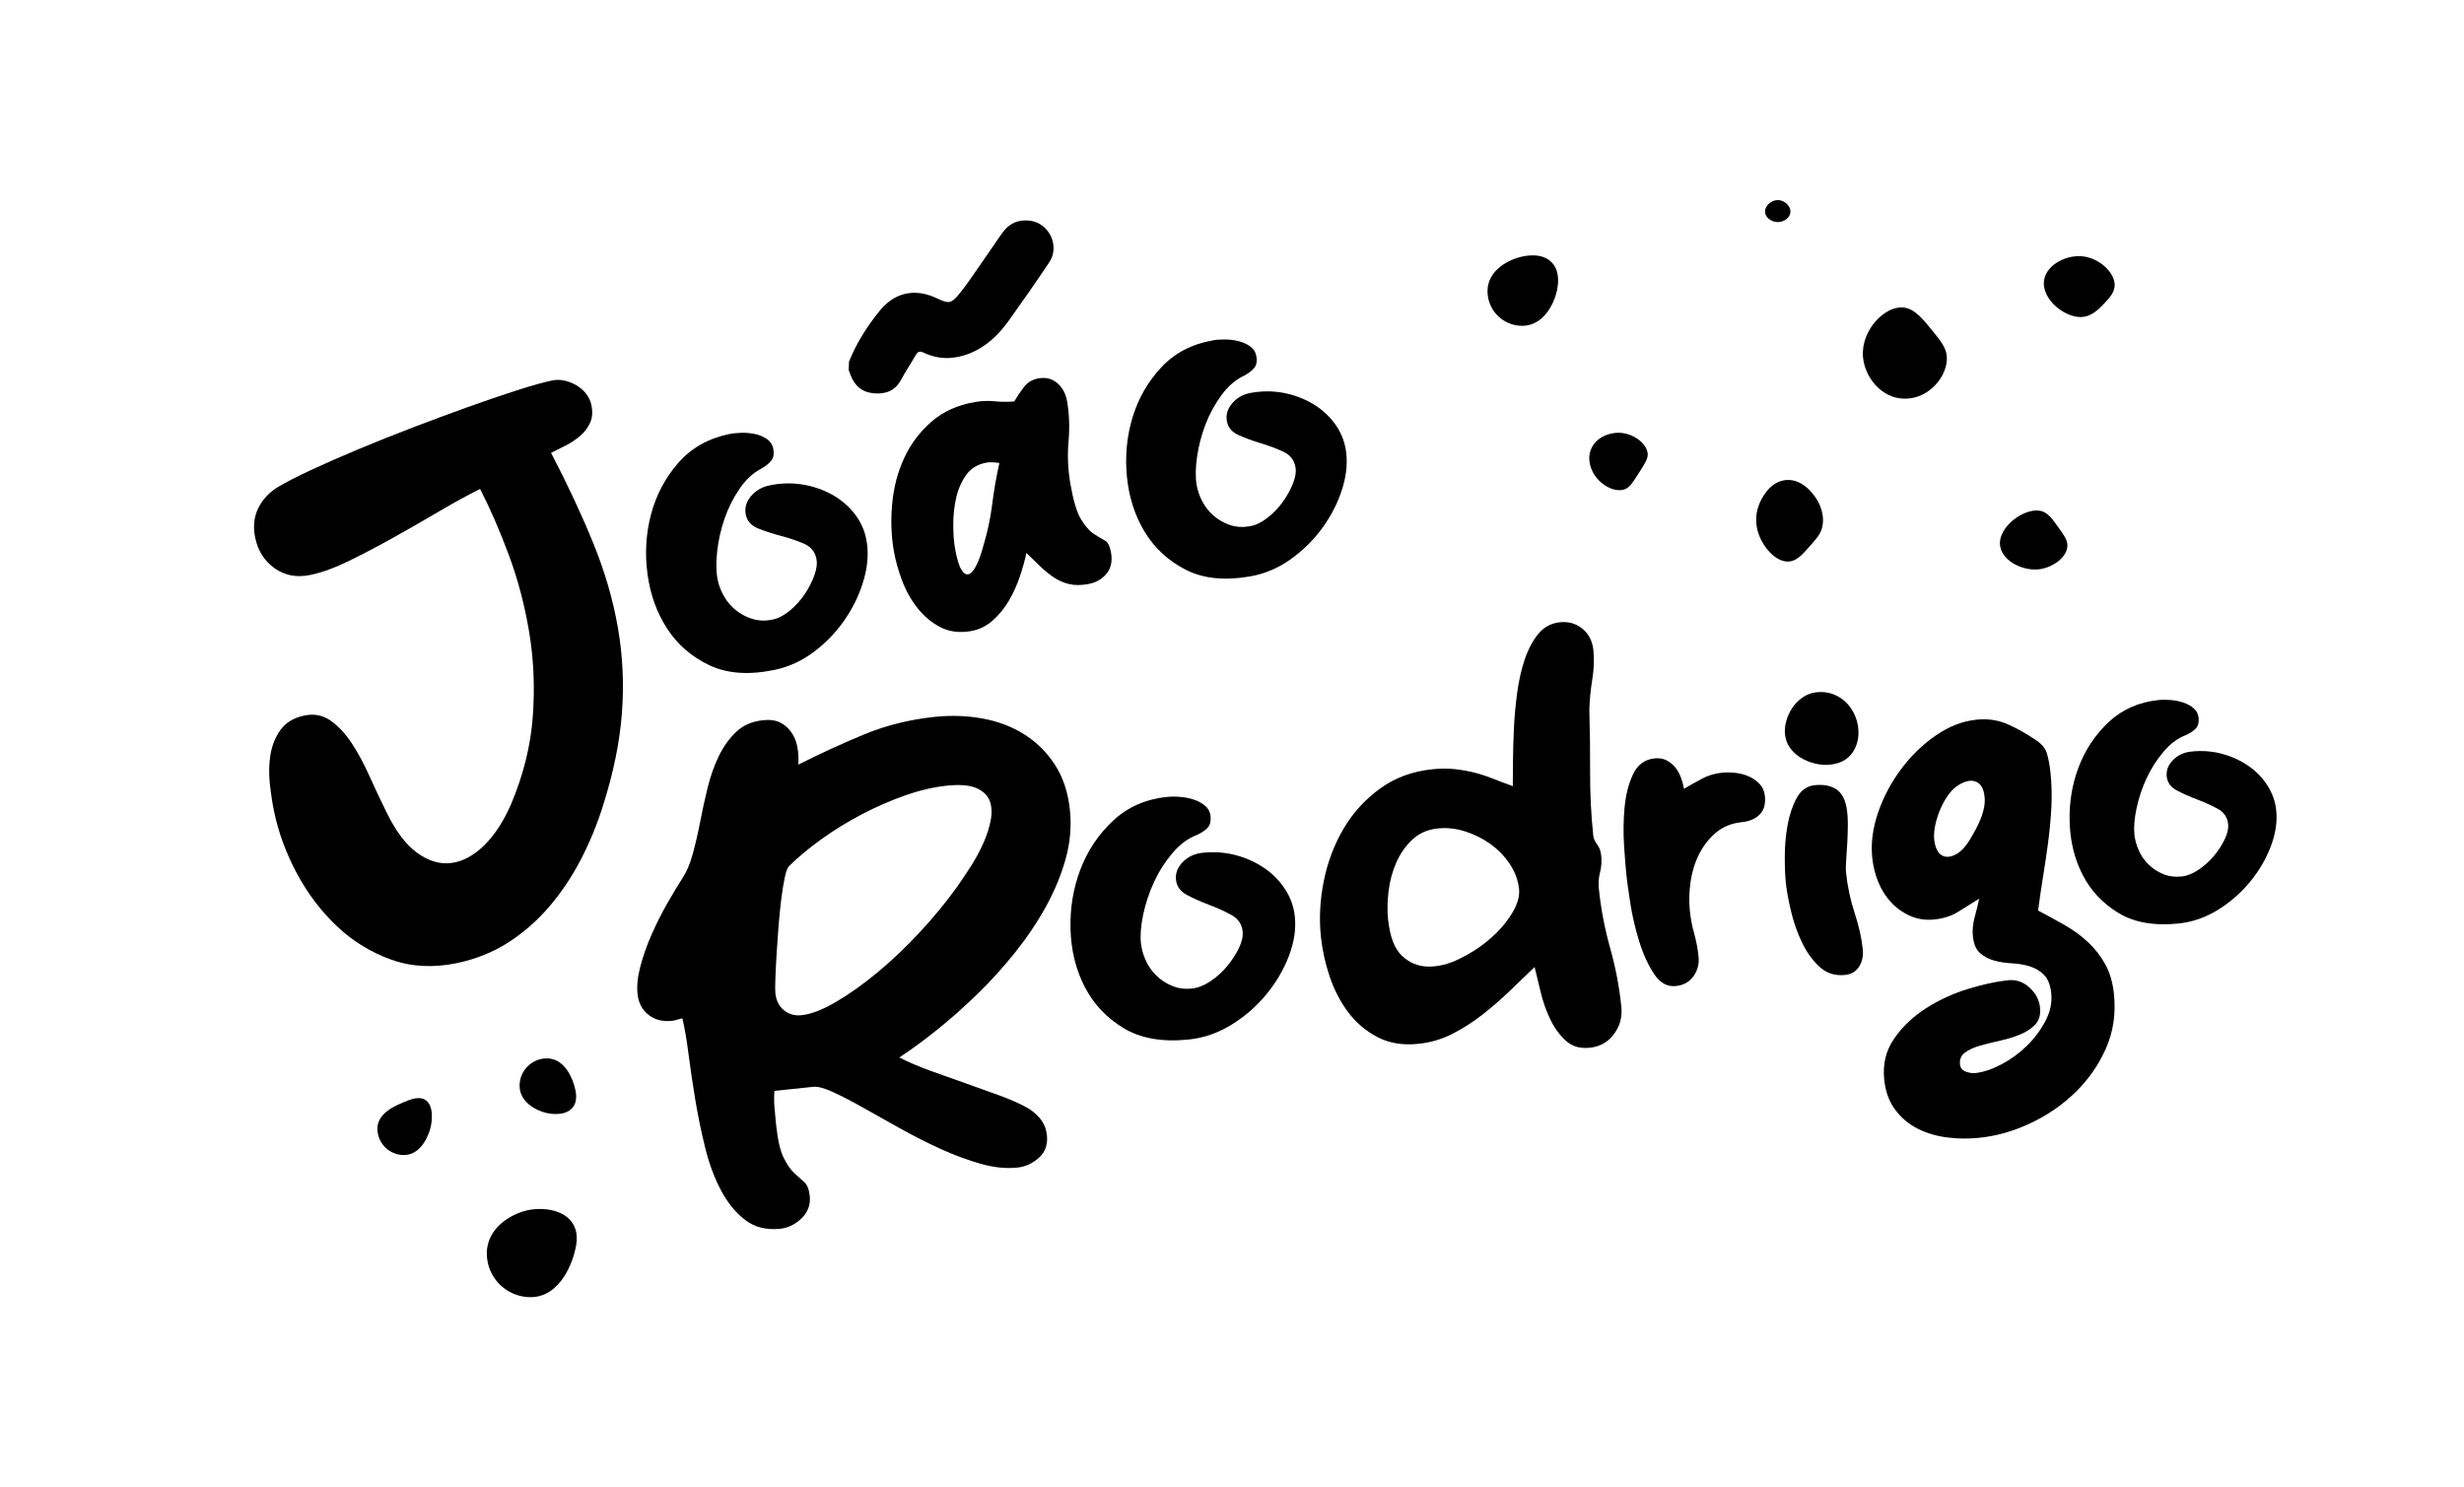<?xml version="1.0" encoding="UTF-8"?>
<svg id="Camada_1" xmlns="http://www.w3.org/2000/svg" viewBox="0 0 595.28 359.31">
  <path class="cls-1" d="M133.14,109.44c4,7.68,7.39,14.94,10.18,21.79,2.79,6.85,4.78,13.66,5.95,20.41,1.18,6.75,1.51,13.63.98,20.62-.52,6.99-2.03,14.41-4.52,22.25-1.42,4.59-3.23,8.99-5.41,13.19-2.18,4.2-4.73,7.99-7.64,11.39-2.91,3.4-6.2,6.27-9.88,8.64-3.68,2.36-7.81,4.02-12.38,4.98-5.72,1.2-11.02.92-15.93-.84-4.9-1.76-9.27-4.44-13.09-8.06-3.82-3.61-7.04-7.85-9.65-12.71-2.61-4.86-4.45-9.85-5.52-14.95-.4-1.9-.74-4.1-1.02-6.59-.28-2.49-.24-4.86.12-7.12.36-2.26,1.17-4.28,2.43-6.06,1.26-1.77,3.18-2.94,5.77-3.48,2.36-.5,4.48-.08,6.35,1.23,1.87,1.32,3.56,3.13,5.08,5.44,1.52,2.31,2.95,4.95,4.29,7.93,1.34,2.98,2.7,5.88,4.09,8.69,2.24,4.62,4.72,7.92,7.45,9.89,2.72,1.98,5.46,2.79,8.21,2.45,2.75-.34,5.4-1.75,7.94-4.23,2.54-2.48,4.72-5.82,6.55-10.03,2.97-7.07,4.72-14.12,5.23-21.15.51-7.03.22-13.83-.88-20.4-1.1-6.57-2.74-12.79-4.93-18.66-2.19-5.87-4.49-11.17-6.92-15.91-2.81,1.39-6.01,3.13-9.58,5.23-3.58,2.1-7.23,4.2-10.97,6.3-3.74,2.1-7.37,4.01-10.91,5.75-3.54,1.74-6.71,2.9-9.53,3.49-3.28.69-6.15.16-8.63-1.59-2.48-1.75-4.05-4.22-4.72-7.42-.54-2.59-.3-4.95.72-7.07,1.03-2.13,2.63-3.85,4.82-5.19,1.84-1.1,4.46-2.45,7.87-4.04,3.41-1.59,7.21-3.26,11.42-5.02,4.21-1.76,8.61-3.52,13.21-5.28,4.6-1.76,9.05-3.41,13.34-4.95,4.29-1.54,8.23-2.88,11.8-4.03,3.58-1.15,6.43-1.95,8.57-2.39.99-.21,1.99-.2,2.99.03,1,.23,1.96.6,2.86,1.13.9.53,1.68,1.2,2.33,2.02.65.82,1.08,1.72,1.29,2.71.35,1.68.25,3.11-.29,4.3-.55,1.19-1.32,2.23-2.33,3.11-1.01.89-2.16,1.67-3.45,2.34-1.29.67-2.52,1.28-3.67,1.84Z"/>
  <path class="cls-1" d="M176.1,104.9c.9-.19,1.92-.29,3.06-.32,1.14-.03,2.25.08,3.33.32,1.07.24,2.01.64,2.81,1.2.8.56,1.3,1.32,1.51,2.3.24,1.14.11,2.06-.38,2.76-.49.7-1.31,1.38-2.45,2.05-2,1.02-3.77,2.64-5.3,4.88-1.53,2.24-2.75,4.66-3.65,7.28-.9,2.62-1.49,5.28-1.78,7.98-.29,2.7-.23,4.99.16,6.86.27,1.31.78,2.61,1.52,3.9.74,1.29,1.7,2.41,2.88,3.36,1.18.95,2.52,1.64,4.02,2.1,1.5.45,3.11.5,4.82.14,1.39-.29,2.77-1.01,4.15-2.15,1.38-1.14,2.57-2.46,3.58-3.94,1.01-1.49,1.79-3.02,2.36-4.58.57-1.57.73-2.92.49-4.06-.36-1.71-1.38-2.92-3.06-3.64-1.68-.71-3.52-1.33-5.5-1.85-1.98-.52-3.81-1.12-5.49-1.79-1.67-.67-2.67-1.78-3-3.33-.32-1.55.07-3.02,1.19-4.4,1.12-1.38,2.61-2.27,4.49-2.67,2.69-.57,5.31-.64,7.87-.25,2.55.4,4.91,1.19,7.07,2.35,2.16,1.17,3.99,2.68,5.49,4.53,1.5,1.86,2.49,3.93,2.96,6.21.62,2.94.47,6.1-.44,9.48-.91,3.38-2.38,6.61-4.42,9.68-2.04,3.07-4.54,5.74-7.51,8.03-2.97,2.28-6.21,3.79-9.72,4.53-6.2,1.3-11.45.93-15.75-1.1-4.3-2.04-7.71-4.98-10.22-8.84-2.51-3.86-4.1-8.28-4.76-13.25-.66-4.97-.37-9.78.87-14.43,1.24-4.65,3.42-8.77,6.54-12.36,3.12-3.59,7.21-5.92,12.27-6.98Z"/>
  <path class="cls-1" d="M245.04,96.99c.71-1.22,1.5-2.39,2.36-3.5.86-1.12,2.02-1.8,3.5-2.06,1.8-.31,3.32.08,4.56,1.17,1.24,1.09,2.02,2.53,2.33,4.33.54,3.11.66,6.35.36,9.73-.3,3.38-.15,6.78.44,10.21.71,4.09,1.56,6.95,2.56,8.59,1,1.64,2,2.79,3,3.46,1,.67,1.89,1.21,2.68,1.62.79.41,1.31,1.4,1.58,2.95.37,2.13,0,3.85-1.12,5.18-1.12,1.33-2.62,2.16-4.5,2.48-1.72.3-3.23.29-4.55-.03-1.32-.32-2.55-.86-3.69-1.63-1.14-.77-2.25-1.67-3.31-2.71-1.06-1.03-2.15-2.09-3.26-3.16-.37,1.75-.91,3.65-1.6,5.71-.7,2.06-1.58,4-2.65,5.83-1.07,1.83-2.38,3.42-3.91,4.78-1.53,1.36-3.28,2.21-5.24,2.55-2.78.48-5.23.17-7.36-.93-2.13-1.1-3.97-2.63-5.53-4.59-1.56-1.96-2.81-4.18-3.74-6.66-.94-2.48-1.6-4.87-2-7.15-.64-3.67-.77-7.49-.4-11.46.36-3.97,1.33-7.64,2.89-11.02,1.56-3.38,3.75-6.3,6.57-8.76,2.81-2.46,6.31-4.05,10.48-4.77,1.63-.28,3.22-.35,4.76-.19,1.54.16,3.14.17,4.81.05ZM241.43,111.88c-1.3-.2-2.31-.23-3.05-.1-2.13.37-3.77,1.35-4.92,2.94-1.16,1.59-1.97,3.44-2.45,5.54-.48,2.1-.71,4.27-.71,6.5,0,2.23.15,4.12.41,5.67.42,2.45.93,4.18,1.53,5.17.59.99,1.2,1.37,1.84,1.13.63-.24,1.26-.99,1.88-2.28.62-1.29,1.18-2.9,1.69-4.84.96-3.2,1.64-6.43,2.05-9.7.4-3.27.98-6.61,1.74-10.03Z"/>
  <path class="cls-1" d="M293,82.24c.9-.16,1.92-.23,3.06-.21,1.14.01,2.24.16,3.3.44,1.06.28,1.97.71,2.75,1.29.77.58,1.25,1.36,1.42,2.34.2,1.15.04,2.06-.47,2.73-.51.68-1.35,1.33-2.5,1.95-2.03.94-3.84,2.5-5.44,4.67-1.6,2.17-2.9,4.54-3.88,7.11-.99,2.57-1.67,5.2-2.05,7.87-.38,2.68-.41,4.95-.08,6.83.23,1.31.68,2.62,1.37,3.93.69,1.31,1.6,2.46,2.74,3.44,1.14.98,2.44,1.72,3.92,2.23,1.48.5,3.07.6,4.79.31,1.39-.24,2.79-.9,4.2-1.99,1.41-1.08,2.64-2.35,3.7-3.8,1.05-1.45,1.89-2.94,2.51-4.48.62-1.54.83-2.88.63-4.02-.3-1.72-1.27-2.96-2.92-3.73-1.65-.77-3.45-1.44-5.4-2.03-1.96-.59-3.75-1.24-5.39-1.97-1.64-.73-2.6-1.86-2.86-3.42-.27-1.55.18-3,1.33-4.33,1.16-1.34,2.68-2.17,4.56-2.49,2.7-.47,5.31-.45,7.83.03,2.53.49,4.84,1.35,6.95,2.59,2.11,1.24,3.87,2.8,5.3,4.7,1.42,1.9,2.33,4,2.73,6.28.51,2.94.25,6.08-.77,9.42-1.02,3.33-2.6,6.49-4.74,9.47-2.14,2.98-4.72,5.55-7.76,7.72-3.03,2.17-6.31,3.55-9.82,4.16-6.21,1.08-11.42.53-15.63-1.65-4.21-2.18-7.49-5.23-9.86-9.15-2.36-3.93-3.79-8.37-4.27-13.34-.48-4.97-.02-9.74,1.37-14.32,1.4-4.57,3.71-8.6,6.94-12.06,3.23-3.46,7.38-5.63,12.45-6.51Z"/>
  <path class="cls-1" d="M217.26,255.52c2.15,1.11,4.65,2.18,7.5,3.21,2.85,1.03,5.69,2.05,8.54,3.04,2.84,1,5.55,1.97,8.11,2.91,2.57.95,4.64,1.85,6.21,2.7,1.32.65,2.49,1.56,3.52,2.74,1.02,1.19,1.62,2.59,1.79,4.22.23,2.25-.42,4.06-1.96,5.43-1.54,1.38-3.28,2.16-5.21,2.36-2.71.28-5.64-.02-8.78-.9-3.15-.89-6.36-2.08-9.65-3.57-3.29-1.5-6.53-3.14-9.73-4.92-3.2-1.78-6.17-3.45-8.92-5-2.75-1.55-5.19-2.82-7.33-3.81-2.14-.99-3.75-1.43-4.84-1.32l-9.41.98c-.1,1.26-.11,2.56,0,3.88.1,1.32.22,2.68.37,4.07.4,3.8,1.01,6.53,1.85,8.2.84,1.67,1.69,2.92,2.56,3.72.87.81,1.67,1.53,2.4,2.16.73.63,1.18,1.76,1.35,3.38.22,2.09-.44,3.88-1.96,5.37-1.53,1.49-3.26,2.34-5.2,2.54-3.33.35-6.14-.36-8.44-2.12-2.3-1.76-4.25-4.15-5.86-7.2-1.61-3.04-2.89-6.51-3.84-10.4-.96-3.89-1.75-7.78-2.39-11.67-.64-3.89-1.18-7.55-1.62-10.99-.44-3.44-.93-6.26-1.47-8.48-.53.13-.99.26-1.37.38-.38.12-.76.2-1.15.24-2.25.23-4.14-.25-5.67-1.46-1.54-1.21-2.42-2.9-2.64-5.07-.2-1.93.03-4.17.71-6.71.68-2.54,1.58-5.1,2.72-7.68,1.14-2.58,2.39-5.06,3.75-7.44,1.36-2.37,2.57-4.4,3.65-6.08,1.02-1.52,1.85-3.46,2.5-5.84.65-2.38,1.25-4.94,1.78-7.7s1.14-5.54,1.83-8.35c.69-2.81,1.59-5.37,2.72-7.68,1.13-2.31,2.53-4.26,4.21-5.84,1.67-1.58,3.83-2.51,6.46-2.79,1.7-.18,3.11.03,4.23.61,1.12.59,2.03,1.41,2.72,2.48.7,1.06,1.16,2.27,1.38,3.61.22,1.35.28,2.69.19,4.03,5.28-2.66,10.58-5.1,15.91-7.3,5.33-2.2,11.01-3.61,17.06-4.24,3.95-.41,7.78-.28,11.49.39,3.71.67,7.05,1.93,10.02,3.77,2.97,1.84,5.46,4.29,7.46,7.33,2,3.04,3.23,6.73,3.68,11.07.4,3.87.06,7.76-1.01,11.67-1.08,3.91-2.67,7.78-4.78,11.6-2.11,3.82-4.6,7.53-7.47,11.11-2.88,3.59-5.91,6.94-9.11,10.05-3.2,3.11-6.42,5.97-9.67,8.58-3.25,2.61-6.31,4.85-9.16,6.71ZM228.73,189.85c-3.18.33-6.52,1.11-10.03,2.34-3.51,1.23-6.99,2.75-10.45,4.55-3.45,1.81-6.71,3.81-9.77,6.01-3.06,2.2-5.69,4.39-7.89,6.58-.36.35-.69,1.27-1.01,2.75-.31,1.48-.6,3.25-.85,5.32-.25,2.06-.48,4.28-.66,6.64-.18,2.37-.34,4.64-.47,6.8-.13,2.17-.22,4.08-.28,5.73-.06,1.65-.06,2.79,0,3.41.19,1.78.88,3.16,2.07,4.13,1.2.97,2.61,1.37,4.24,1.2,2.32-.24,5.11-1.31,8.35-3.22,3.25-1.9,6.6-4.29,10.06-7.16,3.46-2.87,6.86-6.1,10.2-9.7,3.34-3.6,6.35-7.26,9.01-10.98,1.02-1.44,2.12-3.08,3.3-4.92,1.18-1.84,2.19-3.73,3.05-5.66.86-1.93,1.44-3.79,1.77-5.59.32-1.8.22-3.35-.31-4.67-.53-1.31-1.61-2.32-3.25-3.01-1.64-.69-4.01-.87-7.1-.55Z"/>
  <path class="cls-1" d="M282.03,192.56c.92-.1,1.97-.1,3.12,0,1.16.09,2.26.32,3.32.67,1.06.36,1.96.86,2.71,1.5.75.65,1.17,1.47,1.28,2.48.12,1.18-.1,2.09-.67,2.75-.57.66-1.46,1.26-2.68,1.81-2.13.82-4.08,2.27-5.86,4.37-1.78,2.1-3.26,4.42-4.44,6.97-1.18,2.55-2.05,5.17-2.62,7.86-.57,2.7-.75,5.01-.55,6.94.14,1.35.52,2.71,1.13,4.09.61,1.38,1.46,2.61,2.55,3.69,1.09,1.08,2.37,1.92,3.83,2.53,1.47.61,3.08.83,4.85.64,1.43-.15,2.9-.73,4.41-1.74,1.51-1.01,2.85-2.21,4.02-3.61,1.17-1.4,2.12-2.86,2.86-4.38.73-1.52,1.04-2.87.92-4.05-.18-1.77-1.09-3.09-2.71-3.99-1.62-.89-3.41-1.7-5.36-2.44-1.95-.73-3.73-1.52-5.35-2.38-1.62-.85-2.51-2.07-2.68-3.67-.17-1.6.38-3.03,1.65-4.32,1.27-1.28,2.87-2.02,4.8-2.22,2.78-.29,5.43-.1,7.97.57,2.53.67,4.83,1.71,6.89,3.11,2.06,1.4,3.75,3.12,5.06,5.15,1.32,2.03,2.1,4.22,2.34,6.58.31,3.03-.16,6.2-1.43,9.52-1.27,3.32-3.09,6.42-5.47,9.31-2.38,2.88-5.18,5.32-8.42,7.32-3.24,2-6.66,3.18-10.28,3.56-6.39.67-11.65-.25-15.78-2.75-4.13-2.5-7.26-5.83-9.39-9.99-2.14-4.15-3.28-8.78-3.42-13.86-.15-5.09.64-9.91,2.38-14.47,1.73-4.56,4.36-8.49,7.89-11.79,3.52-3.3,7.89-5.22,13.11-5.77Z"/>
  <path class="cls-1" d="M370.73,233.68c-1.92,1.84-3.93,3.78-6.03,5.8-2.1,2.02-4.31,3.93-6.62,5.74-2.32,1.81-4.74,3.35-7.27,4.63-2.53,1.28-5.23,2.07-8.09,2.37-3.79.4-7.1-.14-9.91-1.61-2.82-1.47-5.18-3.47-7.09-6.01-1.91-2.54-3.4-5.42-4.48-8.63-1.08-3.21-1.78-6.41-2.12-9.59-.46-4.41-.23-8.92.7-13.52.93-4.6,2.52-8.81,4.79-12.65,2.26-3.83,5.2-7.06,8.8-9.67,3.6-2.61,7.8-4.16,12.61-4.66,1.93-.2,3.74-.21,5.4-.04,1.66.18,3.26.46,4.79.85,1.53.39,3.03.88,4.5,1.47,1.47.59,3.06,1.19,4.77,1.79,0-1.41.02-3.35.04-5.82.02-2.47.09-5.14.22-8.01.13-2.87.4-5.78.79-8.71.4-2.94,1.01-5.64,1.85-8.12.84-2.47,1.94-4.53,3.29-6.16,1.36-1.63,3.08-2.55,5.17-2.77s3.91.3,5.45,1.55c1.54,1.25,2.43,3,2.66,5.24.23,2.17.14,4.51-.27,7.02-.4,2.51-.64,4.94-.71,7.29.14,5.15.21,10.25.19,15.31-.02,5.05.23,10.13.77,15.24.07.62.37,1.29.92,2.02.55.73.88,1.63.99,2.71.15,1.39.05,2.74-.28,4.02-.34,1.29-.43,2.63-.29,4.02.51,4.88,1.42,9.64,2.72,14.28,1.31,4.64,2.21,9.36,2.71,14.16.26,2.48-.33,4.69-1.77,6.64-1.44,1.95-3.4,3.06-5.88,3.31-2.32.24-4.24-.32-5.75-1.69-1.51-1.37-2.77-3.1-3.77-5.18-1-2.09-1.78-4.29-2.33-6.63-.56-2.33-1.04-4.33-1.45-6.01ZM335.36,222.22c.43,4.11,1.53,7,3.31,8.7,1.78,1.69,3.87,2.57,6.26,2.64,2.39.06,4.93-.55,7.62-1.85,2.68-1.3,5.12-2.88,7.31-4.76,2.19-1.87,3.98-3.92,5.35-6.14,1.37-2.22,1.97-4.22,1.78-6-.22-2.09-.96-4.09-2.21-5.99-1.26-1.9-2.82-3.52-4.68-4.86-1.86-1.33-3.91-2.35-6.13-3.06-2.23-.71-4.43-.95-6.59-.72-2.48.26-4.54,1.16-6.18,2.7-1.64,1.54-2.93,3.4-3.88,5.57-.95,2.17-1.57,4.49-1.86,6.95-.29,2.46-.33,4.73-.11,6.82Z"/>
  <path class="cls-1" d="M406.83,190.6c1.48-.86,2.94-1.68,4.38-2.45,1.45-.78,3.06-1.26,4.84-1.44.93-.1,1.97-.09,3.11.03,1.15.12,2.23.4,3.26.83,1.02.44,1.91,1.05,2.66,1.84.75.78,1.18,1.76,1.3,2.92.2,1.94-.21,3.43-1.24,4.47-1.03,1.05-2.47,1.67-4.33,1.86-2.48.26-4.56,1.1-6.25,2.53-1.69,1.43-3.06,3.18-4.09,5.24-1.04,2.07-1.72,4.31-2.06,6.73-.33,2.42-.39,4.72-.16,6.89.2,1.94.55,3.78,1.05,5.53.49,1.75.84,3.59,1.05,5.53.19,1.78-.22,3.37-1.21,4.77-.99,1.39-2.41,2.19-4.27,2.38-2.09.22-3.86-.77-5.3-2.97-1.44-2.2-2.64-4.83-3.58-7.91-.95-3.07-1.66-6.13-2.13-9.17-.47-3.04-.79-5.34-.95-6.89-.17-1.63-.35-3.96-.55-6.99-.2-3.03-.16-6.07.11-9.11.27-3.04.95-5.74,2.03-8.08,1.09-2.34,2.83-3.64,5.23-3.89,1.08-.11,2.04.04,2.87.46.83.42,1.53,1,2.12,1.72.58.72,1.04,1.54,1.37,2.44.33.91.58,1.82.76,2.74Z"/>
  <path class="cls-1" d="M431.42,213c-.16-1.55-.24-3.59-.23-6.14,0-2.54.24-5.05.68-7.53.45-2.47,1.18-4.64,2.2-6.51,1.02-1.87,2.46-2.9,4.32-3.09,2.09-.22,3.81.09,5.15.93,1.34.84,2.2,2.37,2.59,4.6.2,1.15.29,2.46.29,3.9,0,1.45-.05,2.92-.13,4.42-.08,1.5-.17,2.9-.27,4.2-.1,1.3-.11,2.34-.03,3.11.35,3.33,1.04,6.57,2.07,9.71,1.03,3.14,1.69,6.07,1.97,8.78.16,1.55-.12,2.93-.86,4.14-.74,1.21-1.88,1.9-3.43,2.06-2.4.25-4.45-.4-6.13-1.94-1.69-1.54-3.11-3.51-4.26-5.9-1.15-2.38-2.04-4.93-2.68-7.65-.64-2.71-1.06-5.08-1.27-7.09ZM448.93,175.95c.23,2.25-.23,4.21-1.38,5.9-1.16,1.69-2.97,2.66-5.45,2.92-1.16.12-2.37.03-3.61-.27-1.25-.3-2.39-.77-3.43-1.4-1.05-.63-1.91-1.43-2.6-2.37-.69-.94-1.09-2.04-1.22-3.28-.11-1.08,0-2.21.35-3.38.35-1.17.86-2.24,1.54-3.21.68-.97,1.52-1.78,2.51-2.43.99-.65,2.06-1.04,3.23-1.16,1.39-.15,2.68,0,3.86.42,1.18.43,2.2,1.04,3.07,1.85.87.81,1.57,1.77,2.12,2.89.55,1.12.89,2.3,1.01,3.53Z"/>
  <path class="cls-1" d="M478.12,217.17c-1.69,1.04-3.35,2.07-4.96,3.1-1.62,1.03-3.55,1.66-5.79,1.9-2.09.22-4.02-.05-5.78-.81-1.76-.76-3.3-1.83-4.62-3.22-1.32-1.39-2.37-3.02-3.15-4.9-.78-1.87-1.28-3.86-1.5-5.95-.36-3.49.1-7.11,1.39-10.89,1.29-3.78,3.14-7.27,5.54-10.5,2.4-3.23,5.19-5.94,8.37-8.15,3.18-2.21,6.46-3.49,9.87-3.85,2.71-.28,5.21.08,7.51,1.09,2.3,1.01,4.54,2.27,6.73,3.76,1.51.94,2.45,2.08,2.82,3.4.37,1.33.65,2.81.82,4.44.29,2.79.37,5.58.23,8.37-.14,2.79-.4,5.6-.77,8.42-.37,2.82-.78,5.62-1.24,8.41-.45,2.79-.85,5.53-1.2,8.23,2.24,1.18,4.4,2.36,6.48,3.55,2.08,1.19,3.95,2.56,5.6,4.11,1.65,1.55,3.03,3.32,4.14,5.32,1.11,2,1.81,4.39,2.1,7.18.49,4.72-.15,9.1-1.92,13.12-1.77,4.02-4.24,7.57-7.4,10.64-3.16,3.07-6.78,5.56-10.85,7.47-4.07,1.91-8.19,3.09-12.37,3.52-2.56.27-5.12.24-7.7-.08-2.58-.32-4.94-1.01-7.09-2.08-2.15-1.07-3.97-2.58-5.46-4.54-1.5-1.96-2.4-4.41-2.71-7.35-.39-3.72.4-7.01,2.38-9.88,1.97-2.87,4.52-5.3,7.63-7.31,3.12-2.01,6.5-3.57,10.14-4.7,3.64-1.12,6.89-1.83,9.76-2.13,1.94-.2,3.66.38,5.17,1.75,1.51,1.37,2.37,2.98,2.56,4.84.18,1.7-.19,3.05-1.1,4.05-.91,1-2.12,1.81-3.62,2.43-1.5.62-3.11,1.13-4.83,1.5-1.72.38-3.34.78-4.86,1.21-1.52.43-2.76.99-3.7,1.68-.95.69-1.35,1.65-1.22,2.89.09.85.56,1.43,1.41,1.73.85.3,1.59.42,2.21.36,1.93-.2,4.04-.89,6.3-2.07,2.26-1.18,4.32-2.66,6.17-4.46,1.85-1.8,3.36-3.82,4.54-6.05,1.18-2.24,1.65-4.48,1.41-6.72-.21-2.01-.8-3.5-1.76-4.45-.96-.96-2.11-1.64-3.44-2.05-1.33-.41-2.77-.65-4.3-.73-1.53-.08-2.97-.3-4.3-.67-1.33-.37-2.47-.97-3.42-1.82-.95-.84-1.52-2.19-1.71-4.05-.15-1.47,0-3.03.45-4.68.45-1.65.81-3.12,1.07-4.4ZM468.43,196.34c-.97,2.68-1.35,4.92-1.12,6.69.22,1.78.8,2.97,1.72,3.58.92.61,2.07.57,3.45-.13,1.38-.69,2.72-2.24,4.04-4.65,2.06-3.5,3.05-6.37,2.98-8.59-.08-2.22-.71-3.64-1.91-4.26-1.2-.62-2.7-.36-4.5.76-1.8,1.13-3.35,3.33-4.66,6.59Z"/>
  <path class="cls-1" d="M521.55,169.15c.85-.09,1.81-.09,2.88,0,1.07.09,2.08.29,3.06.62.97.33,1.8.79,2.49,1.38.69.59,1.08,1.36,1.18,2.28.11,1.09-.09,1.93-.62,2.53-.52.6-1.35,1.16-2.47,1.67-1.96.75-3.76,2.09-5.39,4.03-1.64,1.93-3,4.07-4.09,6.41-1.09,2.34-1.89,4.76-2.42,7.24-.52,2.48-.69,4.61-.51,6.39.13,1.24.48,2.5,1.04,3.77.56,1.27,1.35,2.4,2.35,3.4,1,.99,2.18,1.77,3.53,2.33,1.35.56,2.84.76,4.47.59,1.32-.14,2.67-.67,4.06-1.6,1.39-.93,2.62-2.04,3.71-3.32,1.08-1.29,1.96-2.63,2.63-4.03.68-1.4.96-2.64.84-3.73-.17-1.63-1-2.85-2.5-3.67-1.5-.82-3.14-1.57-4.93-2.24-1.79-.67-3.43-1.4-4.93-2.19-1.49-.78-2.31-1.91-2.47-3.38-.15-1.47.35-2.79,1.52-3.98,1.17-1.18,2.64-1.86,4.42-2.05,2.56-.27,5-.09,7.34.53,2.33.62,4.45,1.57,6.35,2.86,1.9,1.29,3.45,2.87,4.66,4.74,1.21,1.87,1.93,3.89,2.16,6.06.29,2.79-.15,5.71-1.32,8.77-1.17,3.06-2.85,5.92-5.04,8.57s-4.77,4.9-7.75,6.74c-2.98,1.84-6.14,2.93-9.46,3.28-5.89.61-10.73-.23-14.53-2.54-3.8-2.3-6.69-5.37-8.65-9.2-1.97-3.83-3.02-8.08-3.15-12.77-.14-4.68.59-9.12,2.19-13.32,1.6-4.2,4.02-7.82,7.26-10.86,3.25-3.04,7.27-4.81,12.07-5.31Z"/>
  <path class="cls-1" d="M205.13,87.34c1.83-4.52,4.42-8.6,7.49-12.35,3.53-4.31,8.33-5.35,13.41-3.05.19.09.39.17.58.26,2.56,1.19,3.17,1.17,5.03-1.05,1.71-2.05,3.19-4.31,4.72-6.5,1.93-2.75,3.8-5.55,5.73-8.3,1.66-2.37,3.95-3.42,6.85-3.01,4.57.64,7.15,6.15,4.57,10.01-3.17,4.74-6.43,9.42-9.75,14.06-2.51,3.51-5.57,6.46-9.69,8.06-3.65,1.41-7.33,1.45-10.91-.25-.94-.45-1.43-.29-1.93.59-1.14,1.99-2.44,3.9-3.52,5.92-1.42,2.65-3.64,3.53-6.47,3.32-2.86-.21-4.72-1.71-5.73-4.36-.16-.43-.31-.86-.47-1.28.02-.68.05-1.36.07-2.04Z"/>
  <path class="cls-1" d="M138.75,262.36c.31,1.09.97,3.45-.33,5.17-1.76,2.32-5.64,1.57-6.28,1.43-2.29-.49-6.61-2.48-6.61-6.61,0-3.65,2.96-6.61,6.61-6.61,4.75,0,6.43,5.97,6.61,6.61Z"/>
  <path class="cls-1" d="M103.96,272.71c-.22.81-1.88,6.39-6.39,6.39-3.53,0-6.39-2.86-6.39-6.39,0-3.74,4.3-5.52,6.39-6.39,1.56-.65,3.64-1.52,5.17-.55,2.04,1.29,1.75,4.98,1.21,6.94Z"/>
  <path class="cls-1" d="M138.75,302.87c-.3,1.12-2.97,10.57-10.57,10.57-5.84,0-10.57-4.73-10.57-10.57,0-6.43,6.34-9.88,10.57-10.57,3-.49,8.1-.1,10.24,3.41,1.56,2.56.76,5.53.33,7.16Z"/>
  <path class="cls-1" d="M398.07,109.63c.1,1.15-.62,2.28-2.06,4.54-1.54,2.42-2.31,3.63-3.47,4.05-2.63.95-6.39-1.29-7.84-4.38-.24-.51-1.33-2.82-.33-5.28,1.14-2.81,4.29-4.05,6.78-3.99,3.29.08,6.7,2.45,6.92,5.06Z"/>
  <path class="cls-1" d="M376.11,70.36c-.62,2.85-3.11,8.37-8.37,8.37-4.62,0-8.37-3.75-8.37-8.37,0-5.22,5.41-7.75,8.37-8.37.96-.2,4.83-1,7.16,1.43,2.21,2.31,1.44,5.88,1.21,6.94Z"/>
  <path class="cls-1" d="M470.34,86.21c.27,4.45-4.07,10.13-10.13,10.13-5.69,0-9.74-5.23-10.13-10.13-.51-6.39,5.21-12.26,9.66-11.92,2.74.21,4.8,2.76,7.18,5.7,2.02,2.5,3.28,4.06,3.41,6.22Z"/>
  <path class="cls-1" d="M432.54,51.39c-.17,1.3-1.56,2.16-2.76,2.26-1.44.12-3.15-.8-3.34-2.26-.2-1.55,1.39-3.05,3.05-3.05,1.67,0,3.25,1.51,3.05,3.05Z"/>
  <path class="cls-1" d="M440.09,127.89c-.42,1.28-1.09,2.05-2.31,3.46-2.21,2.54-3.58,4.12-5.47,4.32-3.36.35-6.86-3.85-7.77-7.77-.19-.82-.63-3.14.36-5.79.36-.97,2.29-5.69,6.52-6.11,4.61-.46,7.49,4.62,7.76,5.12.31.57,1.95,3.57.9,6.78Z"/>
  <path class="cls-1" d="M499.46,131.98c-.14,2.67-3.35,4.92-6.17,5.48-4.21.83-9.47-1.75-10.07-5.48-.77-4.75,6.34-9.72,10.18-8.42,1.47.5,2.48,1.91,3.91,3.91,1.43,2,2.22,3.11,2.15,4.51Z"/>
  <path class="cls-1" d="M510.86,69.26c-.17,1.59-1.27,2.76-2.56,4.13-.96,1.02-2.63,2.76-4.7,3.14-4.31.8-10.67-4.23-9.74-9,.72-3.71,5.63-6.19,9.74-5.53,3.92.62,7.59,4.16,7.27,7.27Z"/>
</svg>